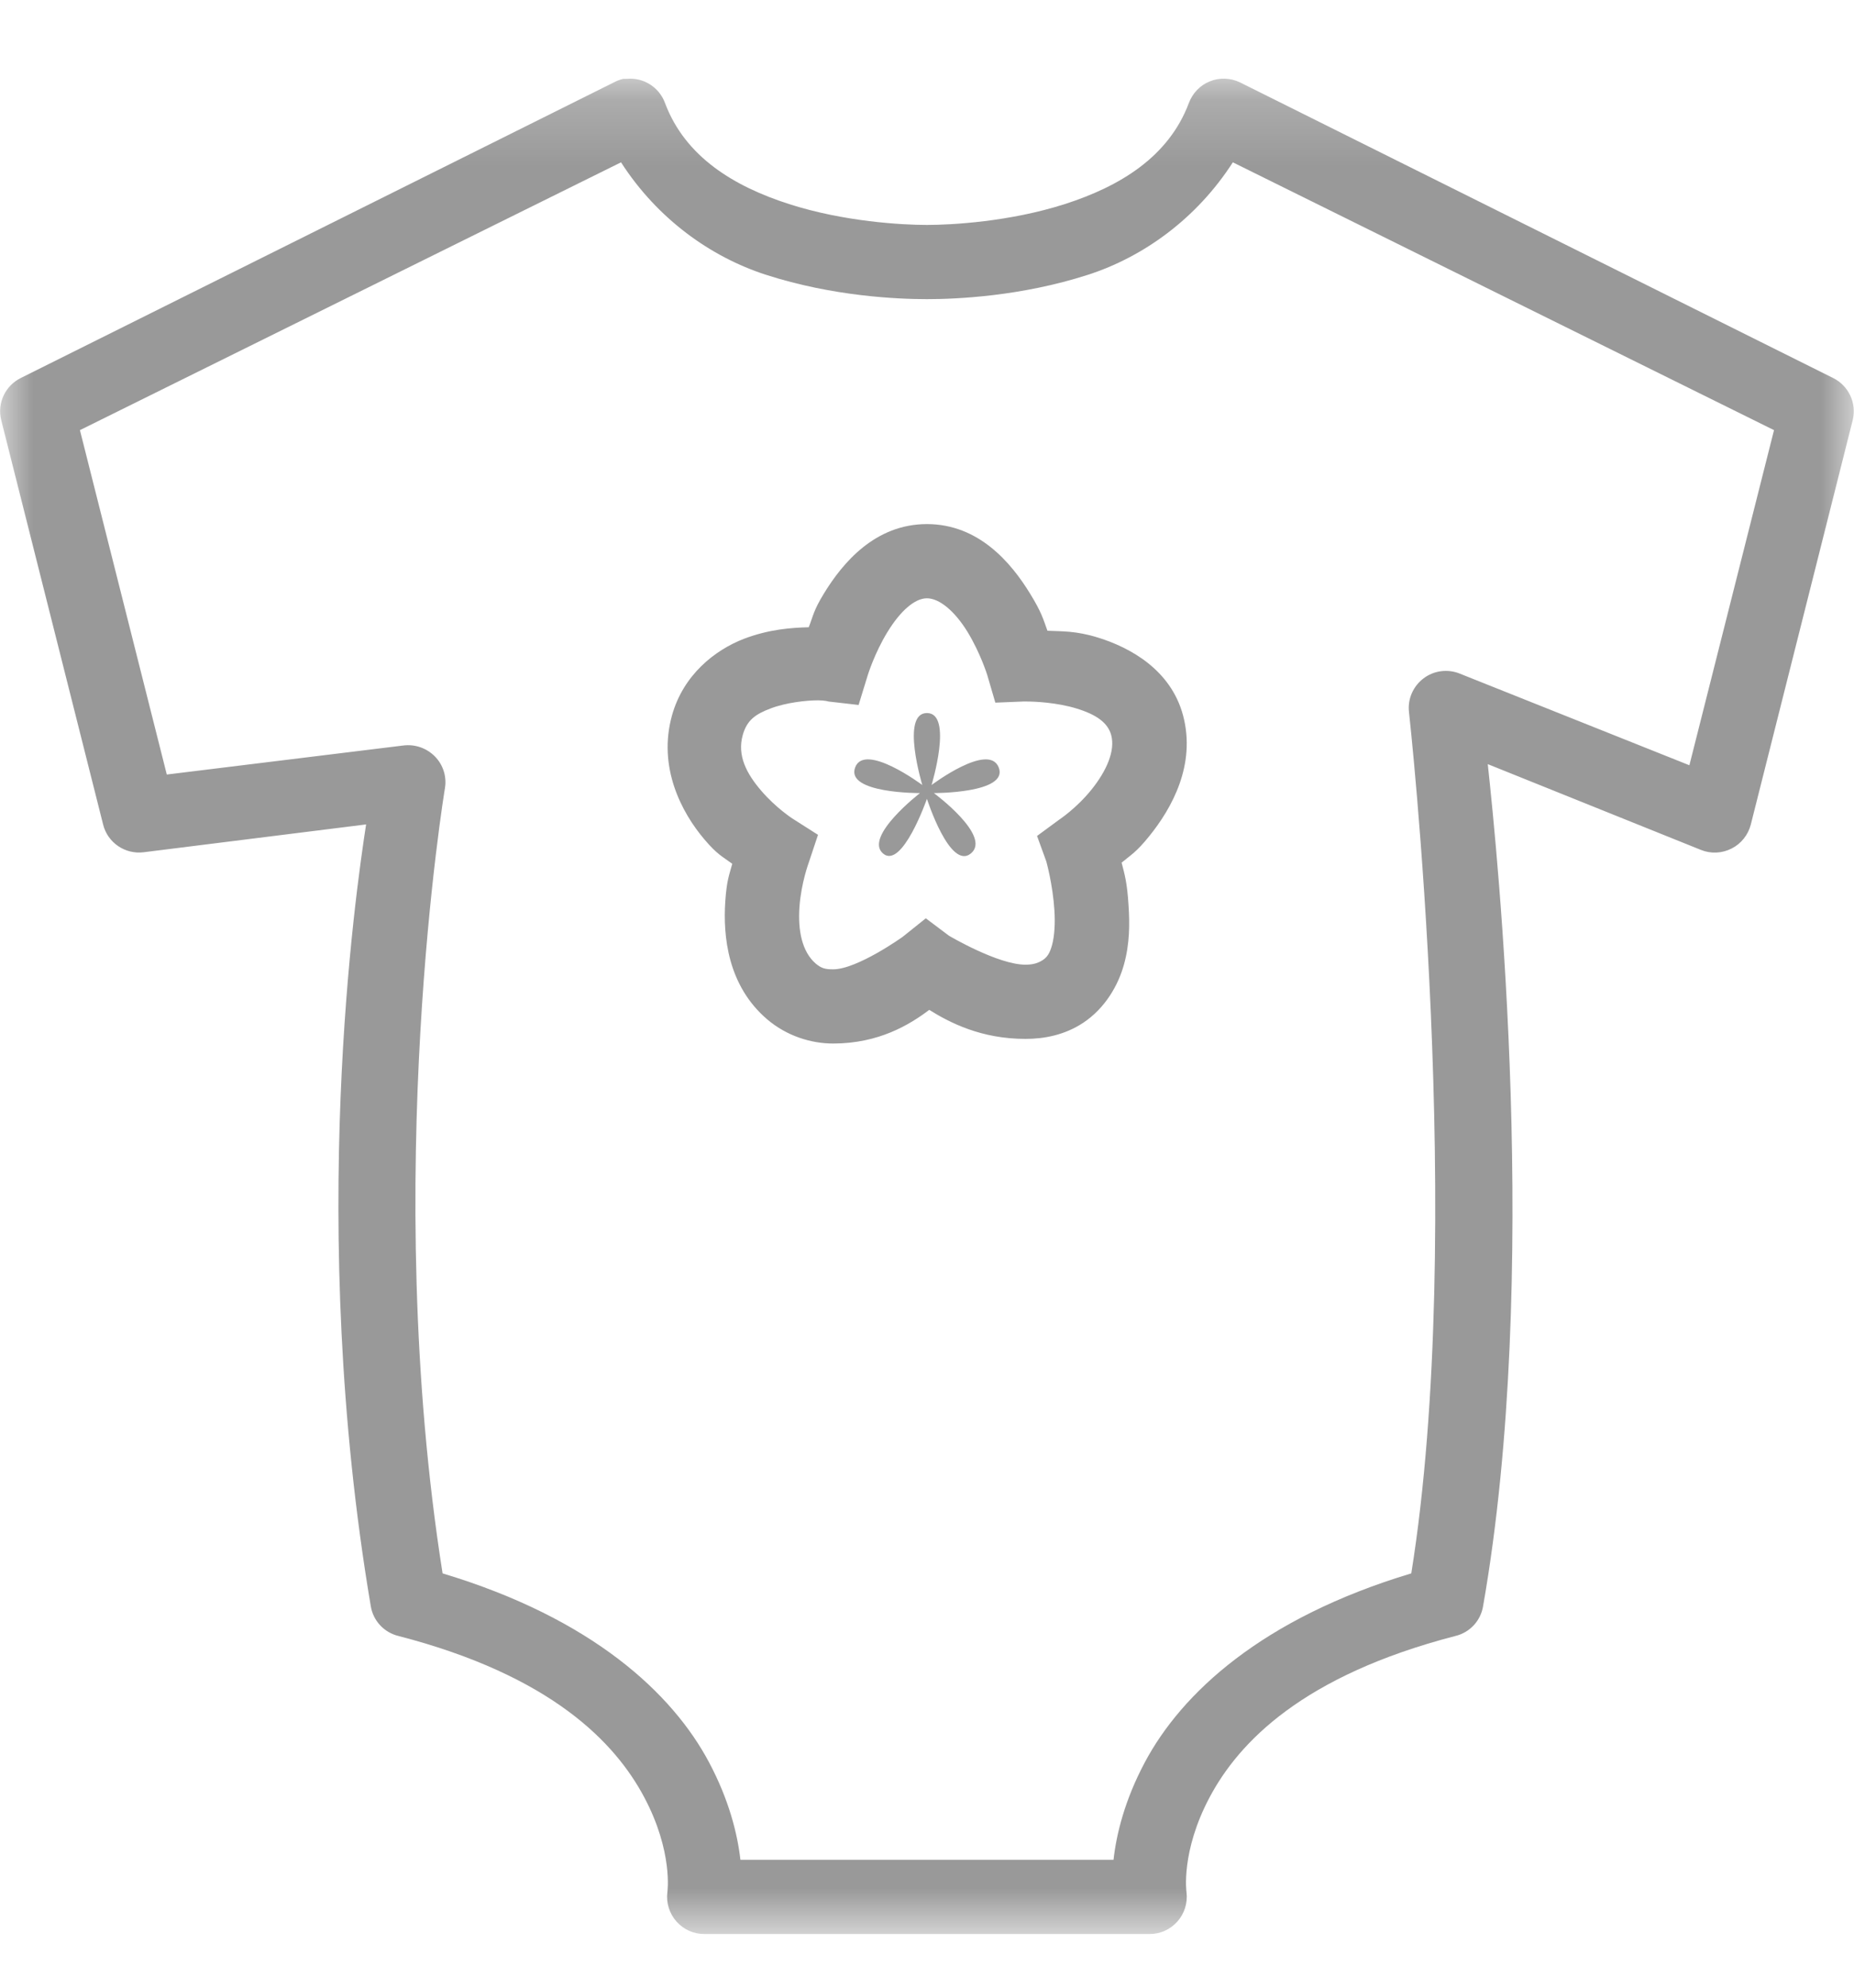 <svg width="28" height="30" viewBox="0 0 28 30" fill="none" xmlns="http://www.w3.org/2000/svg">
<g clip-path="url(#clip0_2511_1895)">
<mask id="mask0_2511_1895" style="mask-type:luminance" maskUnits="userSpaceOnUse" x="0" y="1" width="28" height="29">
<path d="M28 1.189H0V29.189H28V1.189Z" fill="white"/>
</mask>
<g mask="url(#mask0_2511_1895)">
<path d="M9.414 1.19C9.366 1.201 9.318 1.218 9.274 1.242L0.314 5.705C0.08 5.821 -0.043 6.081 0.017 6.335L1.557 12.443C1.624 12.718 1.889 12.898 2.169 12.863L5.529 12.443C5.374 13.451 4.632 18.513 5.599 24.238C5.634 24.461 5.8 24.64 6.019 24.692C8.327 25.29 9.289 26.298 9.729 27.125C10.169 27.952 10.079 28.56 10.079 28.56C10.059 28.72 10.11 28.882 10.217 29.002C10.324 29.122 10.477 29.192 10.639 29.19H17.359C17.521 29.192 17.674 29.122 17.781 29.002C17.888 28.882 17.939 28.72 17.919 28.56C17.919 28.56 17.829 27.952 18.269 27.125C18.709 26.298 19.671 25.29 21.979 24.692C22.198 24.64 22.364 24.461 22.399 24.238C23.272 19.254 22.611 12.849 22.469 11.533L25.689 12.828C25.84 12.889 26.008 12.88 26.153 12.806C26.297 12.733 26.402 12.6 26.442 12.443L27.982 6.335C28.041 6.081 27.918 5.821 27.684 5.705L18.724 1.242C18.582 1.175 18.416 1.168 18.269 1.229C18.122 1.288 18.009 1.409 17.954 1.557C17.648 2.369 16.913 2.813 16.082 3.08C15.25 3.347 14.371 3.395 13.999 3.395C13.627 3.395 12.748 3.347 11.917 3.08C11.085 2.813 10.35 2.369 10.044 1.557C9.957 1.317 9.72 1.166 9.467 1.19C9.449 1.19 9.432 1.19 9.414 1.19ZM9.379 2.45C9.928 3.303 10.733 3.878 11.567 4.147C12.577 4.473 13.553 4.515 13.999 4.515C14.445 4.515 15.421 4.473 16.432 4.147C17.265 3.878 18.07 3.303 18.619 2.45L26.792 6.492L25.514 11.55L22.049 10.168C21.867 10.093 21.657 10.119 21.5 10.238C21.343 10.356 21.257 10.548 21.279 10.745C21.279 10.745 22.148 18.546 21.314 23.747C19.054 24.426 17.843 25.559 17.289 26.6C16.987 27.167 16.86 27.681 16.817 28.07H11.182C11.138 27.681 11.011 27.167 10.709 26.6C10.156 25.559 8.944 24.426 6.684 23.747C5.741 17.771 6.719 11.9 6.719 11.9C6.75 11.725 6.693 11.543 6.568 11.417C6.443 11.29 6.266 11.229 6.089 11.252L2.519 11.69L1.207 6.492L9.379 2.45ZM13.999 7.91C13.214 7.91 12.724 8.498 12.442 8.96C12.284 9.218 12.282 9.295 12.214 9.467C11.954 9.474 11.617 9.496 11.234 9.642C10.797 9.811 10.32 10.185 10.149 10.797C9.932 11.574 10.289 12.259 10.639 12.67C10.836 12.902 10.912 12.928 11.059 13.037C11.011 13.213 10.976 13.287 10.954 13.598C10.917 14.131 10.991 14.875 11.584 15.383C11.884 15.639 12.253 15.75 12.582 15.75C13.271 15.75 13.737 15.466 14.034 15.242C14.347 15.437 14.819 15.68 15.487 15.68C15.773 15.68 16.082 15.621 16.362 15.435C16.69 15.216 16.887 14.873 16.974 14.56C17.062 14.247 17.062 13.941 17.044 13.668C17.022 13.313 16.985 13.199 16.939 13.02C17.077 12.904 17.158 12.867 17.359 12.617C17.694 12.202 18.066 11.546 17.867 10.797C17.683 10.111 17.073 9.776 16.589 9.625C16.246 9.518 16.04 9.531 15.819 9.52C15.756 9.347 15.732 9.244 15.557 8.96C15.274 8.498 14.784 7.91 13.999 7.91ZM13.999 9.03C14.185 9.03 14.417 9.22 14.612 9.537C14.806 9.855 14.909 10.185 14.909 10.185L15.032 10.605L15.452 10.588H15.504C15.618 10.588 15.957 10.601 16.257 10.693C16.556 10.784 16.731 10.907 16.782 11.095C16.845 11.331 16.712 11.635 16.484 11.918C16.257 12.2 15.994 12.373 15.994 12.373L15.662 12.617L15.802 13.002C15.802 13.002 15.9 13.352 15.924 13.738C15.937 13.93 15.926 14.127 15.889 14.262C15.852 14.398 15.81 14.448 15.749 14.49C15.681 14.534 15.605 14.56 15.487 14.56C15.069 14.56 14.332 14.123 14.332 14.123L13.982 13.86L13.632 14.14C13.632 14.14 12.947 14.63 12.582 14.63C12.466 14.63 12.407 14.617 12.319 14.543C12.113 14.365 12.048 14.044 12.074 13.685C12.1 13.326 12.214 13.02 12.214 13.02L12.354 12.6L11.969 12.355C11.969 12.355 11.72 12.195 11.497 11.935C11.273 11.675 11.131 11.401 11.217 11.095C11.28 10.87 11.407 10.78 11.637 10.693C11.866 10.605 12.175 10.57 12.354 10.57C12.459 10.57 12.512 10.588 12.512 10.588L12.967 10.64L13.107 10.185C13.107 10.185 13.209 9.855 13.404 9.537C13.599 9.22 13.815 9.03 13.999 9.03ZM13.999 10.762C13.599 10.762 13.929 11.848 13.929 11.848C13.929 11.848 13.056 11.196 12.914 11.585C12.772 11.977 13.894 11.97 13.894 11.97C13.894 11.97 13.045 12.626 13.334 12.88C13.623 13.134 13.999 12.057 13.999 12.057C13.999 12.057 14.347 13.143 14.664 12.88C14.981 12.617 14.104 11.97 14.104 11.97C14.104 11.97 15.233 11.974 15.084 11.585C14.935 11.196 14.069 11.848 14.069 11.848C14.069 11.848 14.399 10.762 13.999 10.762Z" fill="#999999"/>
</g>
</g>
<defs>
<clipPath id="clip0_2511_1895">
<rect width="28" height="29" fill="white" transform="translate(0 0.5)"/>
</clipPath>
</defs>
</svg>
